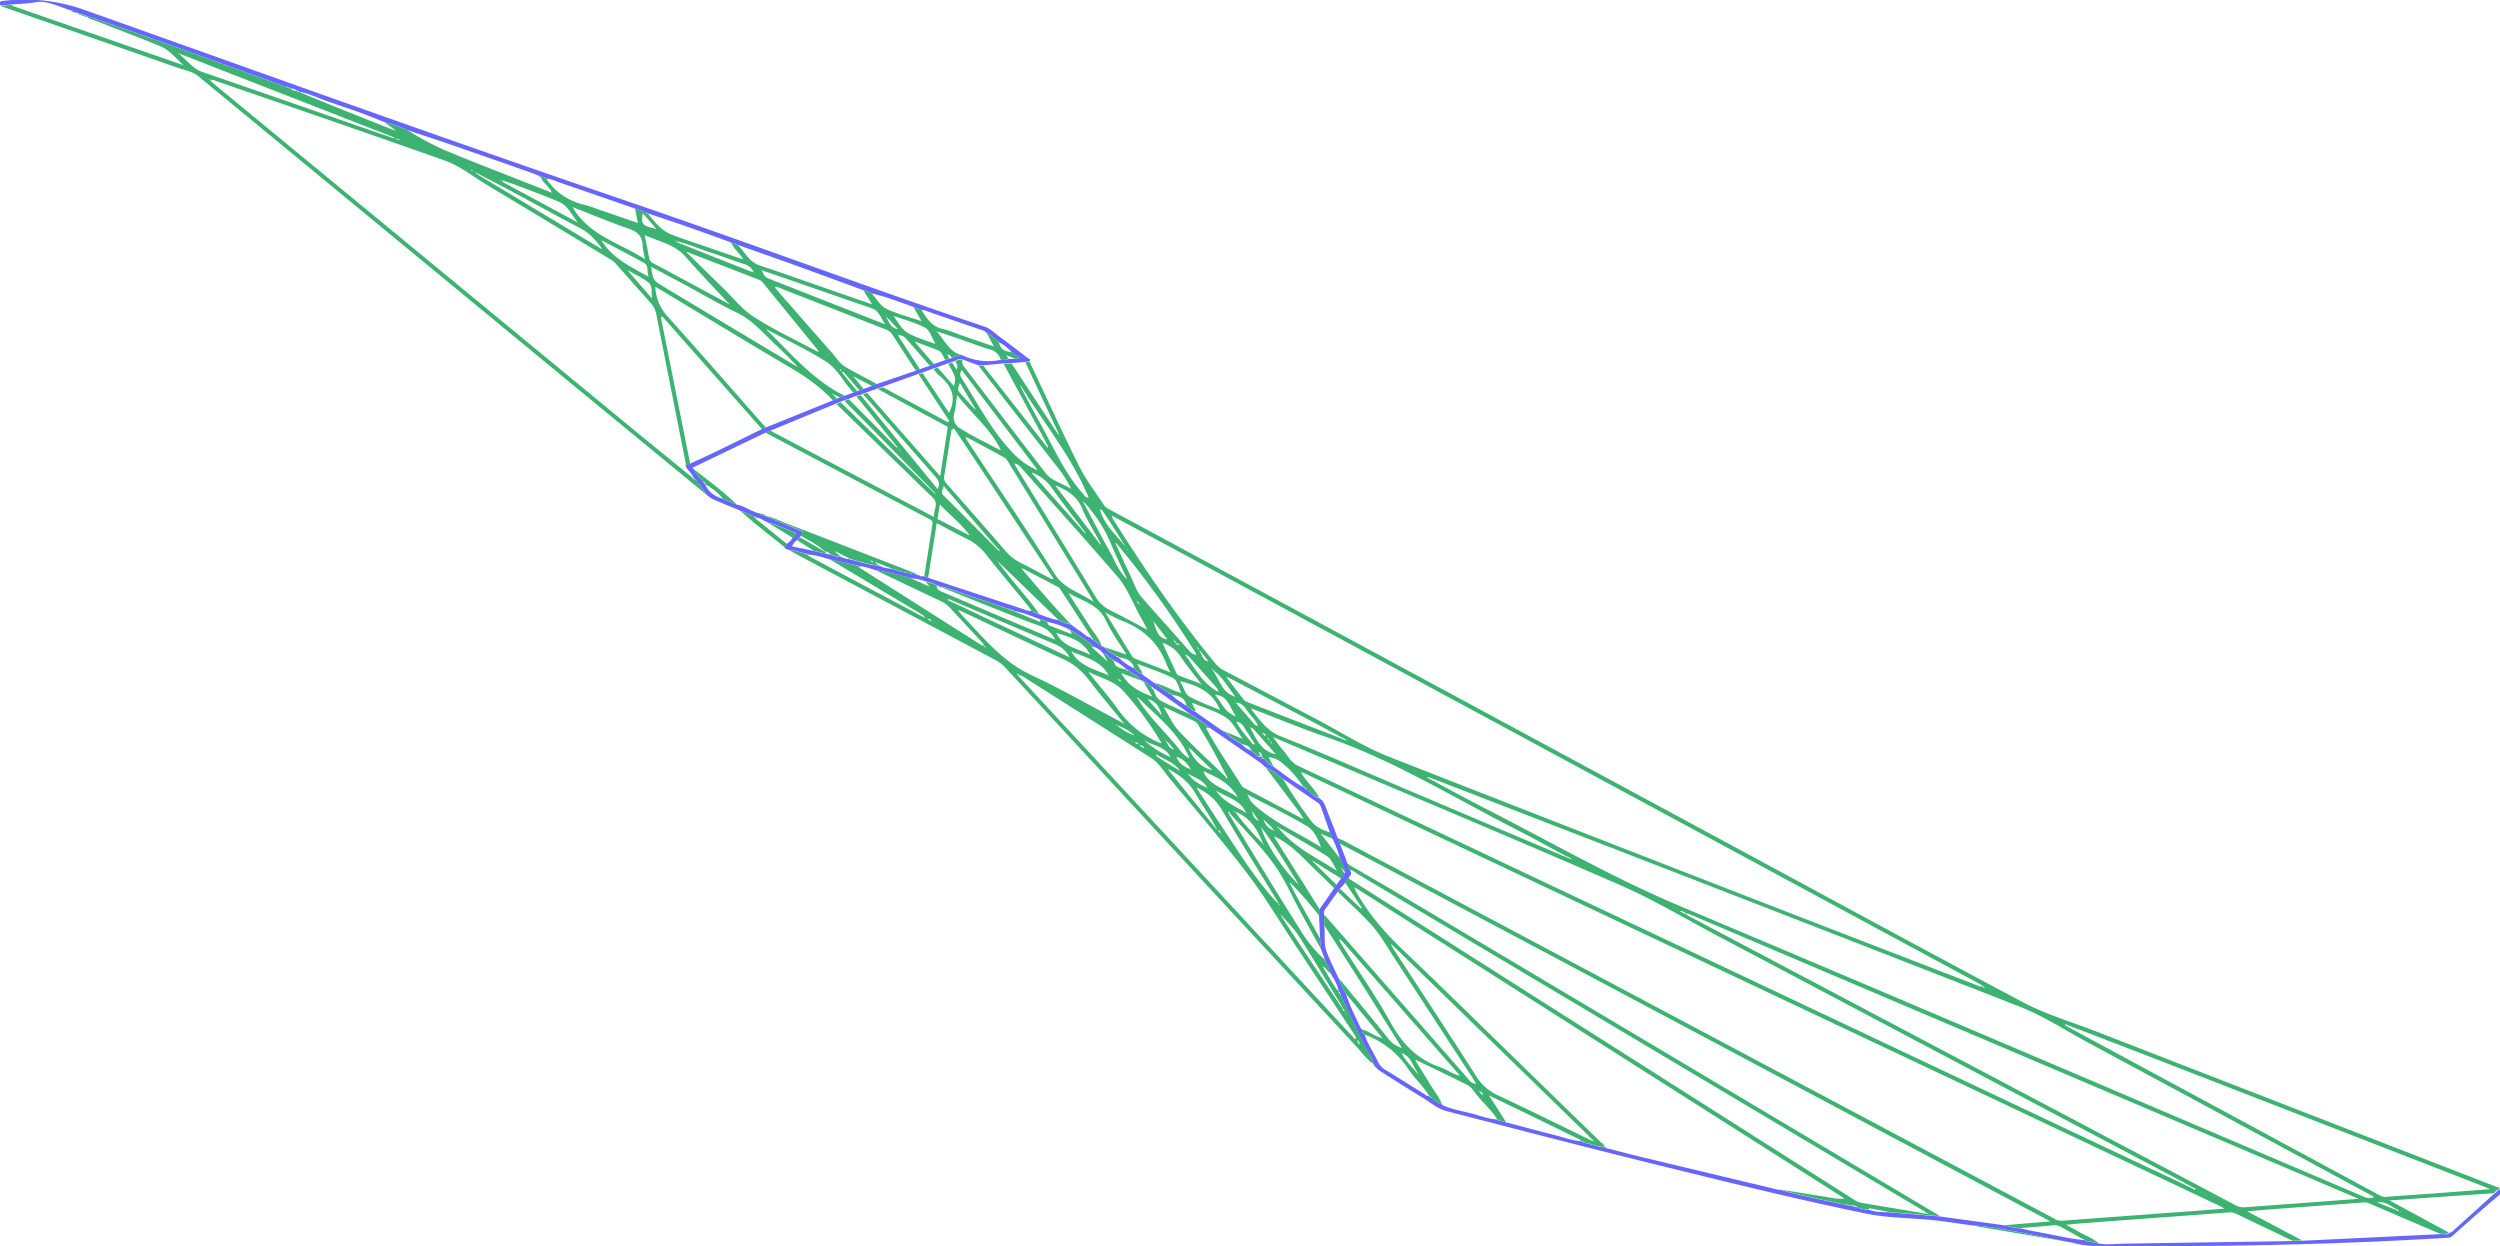 <svg id="Layer_1" data-name="Layer 1" xmlns="http://www.w3.org/2000/svg" viewBox="0 0 1264.05 630.08"><defs><style>.cls-1{fill:#3CB371;}.cls-2{fill:#6666FF;}</style></defs><path class="cls-1" d="M194.11,260.56c8.29,17.61,16.31,35.35,25,52.75,3.54,7.1,8.52,13.5,12.93,20.16a5.93,5.93,0,0,0,2.18,1.58l326.1,176.06c45.17,24.38,90.24,48.95,135.56,73,12.1,6.43,25.41,10.31,38.19,15.28q100.78,39.21,201.63,78.28c.68.26,1.79.2,1.74,1.43-1.64-.39-2.12,1.28-3.23,1.81l-52.56,3.63,29.89,16.19c-1.28,1.37-2.92.41-4.38.66C895,696.21,882.93,691,870.78,685.79a6.18,6.18,0,0,0-2.69-.17q-23.39,1.71-46.78,3.45c-3.62.27-7.25.6-11.64,1l27.87,14.72-4.88.17c-9.44-4.51-18.9-9-28.31-13.57a7.6,7.6,0,0,0-4.07-.77l-74.19,5.49c-2.39.18-4.76.45-8,.76,2.68,1.46,4.52,2.4,6.3,3.44,3.39,2,7.21,3.25,10.22,5.91L728.45,705l-1-.47,0,0q-5.73-3.16-11.45-6.34a6.51,6.51,0,0,0-4-1.1c-5.77.54-11.54,1-17.31,1.44a26.26,26.26,0,0,1-7.6-1.47l23.06-1.9c-1.52-.83-2.3-1.27-3.09-1.69l-96.47-51.34Q505.31,586,399.9,530q-24.56-13.07-49.17-26c-.42-.79-1-1.52-.72-2.52a28.22,28.22,0,0,1,2.72,1.12q49.59,26.35,99.16,52.74L712.13,693.75a6.69,6.69,0,0,0,3.75,1.09q33.38-2.51,66.74-4.93c4.94-.37,9.87-.77,15.65-1.22-1.48-.81-2.17-1.23-2.89-1.57L672.21,628.91q-133.32-63-266.64-126.07-36.65-17.34-73.33-34.61l-.83-.07.21.59c2.69,4.29,6.55,7.73,8.95,12.23-2.62-.75-4.51-2.58-6.4-4.39-.36-.28-.54-.88-1.18-.62l0,0c.13-.47,0-.69-.53-.53l0,0a49.88,49.88,0,0,0-10.84-12.18,12.33,12.33,0,0,0-6.68-2.82c0-.11,0-.23-.05-.34l-.22.05.26.3,2.47,4.66a16.49,16.49,0,0,1-5.21-4.14c.17-.31.12-.5-.28-.5,0-.32,0-.63-.51-.49.1-1.12-.16-2-1.53-2v-.16l0,.13,1.08,1.95c-1.84.41-2.62-1.26-3.88-2l-.68-.53,0,0c0-.38,0-.69-.53-.54l0,0c-.58-2.42-2.71-2.5-4.54-3l0,0-.61-.43c-2.91-1.9-6-3.53-8.41-6.13l8.88,3.66.48.2-.21-.47c-2.71-3.72-4.75-8.32-8.65-10.65-4.9-2.93-10.55-4.61-15.88-6.83l-.57-.19c0,.19.05.38.08.57.21,1.35,1.61,2.24,1.43,3.74-1.78-.57-3.09-1.88-4.56-2.93-.62-4.4-4.16-4.86-7.51-5.58l0,0c.18-.56-.25-.47-.55-.52l0,0-1.3-.54L257.36,423c4.63.78,8.49,3.74,13.38,4.95-1.46-2.85-1.89-6.39-4.24-7.56-5.66-2.82-11.74-4.77-17.86-7.15.52,2.17,2.32,3.27,2.43,5.2a9.49,9.49,0,0,1-3.55-2.29c-.18-.24-.35-.48-.53-.71l0,0c-1.14-4.07-4.44-5-8-5.54l0,0c-.08-.72-.6-.54-1.05-.52l.05,0-.57-.48c-1.94-1.19-4-2.2-5.45-4.08l11.07,3.75c-3.68-6-7.62-11.26-10.29-17.09-3.86-8.43-12.22-10-19-14.06,3.31,5.54,6.89,10.82,10.3,16.2,2.22,3.49,5,6.65,6.53,10.54l-3.94-2.79c-.24-.17-.47-.35-.7-.53l0,0a.73.73,0,0,0-.53-1l0,0q-8-12.31-16-24.62a3.09,3.09,0,0,0-1.15-.92q-8.81-4.63-17.63-9.25l-.59-.11.24.49c8,9.39,16,18.82,24.54,27.7a18.61,18.61,0,0,1-6.27-2.2l-28.4-27.46-.4-.41-.85-.74-.51-.49-.52-.47-.2-.36-.14.27.38,0,.32.7.43.6.65.81.45.54,3.65,4.69c5.08,6.5,10.79,12.51,15.46,19.34L195.7,387l-.71-.53,0,0a18.79,18.79,0,0,0-1.31-2.05c-7.17-8.76-14.47-17.41-21.48-26.29a27.91,27.91,0,0,0-10.08-8.22c-5-2.39-9.81-5.1-15-7.81-1.49,9.43-2.91,18.44-4.33,27.45l-2-.55q2-12.67,4-25.36c.22-1.37.56-2.58-1.22-3.51q-41.58-21.84-83.09-43.81l2.47-1L145.76,339c-.41-3.6,2.6-6.64-.62-9.76q-24.4-23.61-48.72-47.34l2.15-.87q12.74,12.44,25.47,24.85c4.75,4.62,9.57,9.16,14.36,13.74l.5.5.51.49.5.5c.16.17.33.34.5.5s.33.34.5.5l.5.5c.16.17.33.34.5.5l.5.5.55.44.52.49.5.5.5.5.5.5.5.5.5.5.53.47.23.34.1-.3h-.38l-.18-.73c-.17-.17-.33-.34-.5-.5s-.33-.34-.5-.5-.33-.34-.5-.5-.33-.34-.5-.5-.33-.34-.5-.5l-.5-.54-.51-.54-.5-.5-.48-.48-.52-.52-.48-.48-.5-.5-.5-.5-.46-.5-.46-.51-38.46-39,2.32-.77,23.5,23.79.52.48.58.21-.28-.53-.44-.56-20.12-24.84,2.24-.56L138,313.23c3.17,3.89,6.36,7.76,9.55,11.65,1.53-2.91.29-4.7-1.45-6.67-12.12-13.7-24.13-27.5-36.18-41.28l2-.7,36.92,42.12c1.36-8.76,2.62-16.86,3.88-24.93L117.3,274.29l2.58-.9,32.89,17.71.7-.68q-7.75-11.76-15.5-23.51l2-.68c4.48,6.76,9,13.51,13.33,20.08,4.08-7.87,1.19-13.74-4.84-18.75a29.69,29.69,0,0,1-3-3.33l2.13-.74,8.24,9.31c1-4.35,1-4.35-2.88-11.25l1.95-.64,2.19,3.59a3.41,3.41,0,0,0-.69-4.13c1.17-.61,2.32-1.29,3.72-.81a3.92,3.92,0,0,0,1,3.66c13.71,17.9,27.32,35.87,41.14,53.69,3,3.85,8,4.84,12.8,7.89a56,56,0,0,0-5.29-8.9q-20.82-26.65-41.54-53.38l2.55,0c.74,1,1.46,2,2.23,3q15,19.08,29.93,38.15l.43.4v-.76c-.41-.81-.82-1.63-1.25-2.44q-10.57-19.62-21.14-39.26l4-.21L208.4,297.1l.4.42-.05-.75-16.83-36Zm-16.33,94.07-.41-.4-.77-.83-26-30.07c-.22,1.75-1.72,3.12-.16,4.67,8.63,8.57,17.19,17.21,25.77,25.83l.74.77.5.5.51.49.51.49.53.22c-.06-.2-.12-.39-.17-.58l-.5-.51C178.11,355,177.94,354.83,177.78,354.63Zm65.77.82-.18-.41-.25.22.35.27.55.45c0,.24.07.49,0,.11.24.3.09.11-.06-.07ZM128,305l-.14-.5-.2.09.34.41.51.49.2.34.14-.26-.37-.05C128.55,305.13,128.43,304.92,128,305Zm95.53,43.47.29.31-.33-.28L223,348l-.49-.5-.34-.69c-.21-.28-.41-.57-.61-.85l-1.93-2.57c-4.8-6.35-9.75-12.59-14.32-19.1a21,21,0,0,0-9.56-7.55l-.59-.12.27.46,23.74,26.79c.68.79,1.37,1.57,2,2.35l.79.78.52.48.51.49Zm-60.18-.33.56.1-.37-.28-.42-.58c-4.15-5.4-9.54-9.53-14.42-14.77-.46,2.77-.81,5-1.21,7.38l15.25,7.87ZM266.46,401l-.24-.33.29.3.51.48c.26.4.52.79.79,1.18l.46.6c.18.29.23.76,1.77.13l-1.52-.41-.49-.51c-.16-.52-.37-1-1-1C267,401.17,266.9,400.92,266.46,401Zm48.9,51.1.67.34a.74.74,0,0,0,.47,1c.1.11.19.21.06.07l-.09,0a.72.72,0,0,0-.48-1l-.45-.56-.45-.55-.39-.63-.49-.35.21.65.52.47ZM282,414.53c0-.16-.08-.32,0-.09-.19-.15-.06-.05.07.05l.5.49c.06.1.12.19.08.12s0,0-.11-.08Zm-52.34-62.66-.3-.63c-2.94-5.48-6.36-10.78-8.71-16.51-2.52-6.15-7.3-9.11-12.89-11.47l-.54-.14.23.46,21.41,28.08.38.6.56.67.29-.13C229.92,352.49,229.78,352.18,229.63,351.87ZM221,331c.09.24.19.48.29.72,4.28,8,8.44,16,12.87,23.95,2.74,4.9,4.68,10.31,8.78,14.39l.36.36-.18-.54c-2.54-5.5-5.24-10.94-7.56-16.53a72.6,72.6,0,0,0-14-21.9l-.6-.4v-.11C220.74,330.65,220.88,330.82,221,331Zm-31.5-58.5-.37-.37.24.51.44,1.05.54,1c.09.2.18.41.26.62,2.59,4.82,5.07,9.71,7.78,14.46,7.19,12.57,12.69,26.17,22.45,37.19.75.85,1.22,2,2.57,2.18l.35.29,0-.61c-8.12-19.65-21.54-36.08-32.67-53.9l-.35-.62-.66-.86Zm90.5,134-.54-.46a.78.78,0,0,0-.49-1l-.26-.4c-.17.37-.05.46.3.36-.06.45-.06.86.48,1l.42.58.53,1c1.17,1.66,1.35,4.23,4.1,4.4v.21l0-.18-3.73-4.69ZM464.18,509.8l-1-.51c-8.06-4.31-16.05-8.74-24.19-12.89-31.29-15.94-61.23-34.62-94.72-46.09-12.72-4.36-25.15-9.56-37.71-14.37l-.36-.28c0,.19,0,.39,0,.58,4.17,5.39,7.8,10.84,14.86,13.65,21,8.36,41.67,17.55,62.48,26.39q39.59,16.82,79.19,33.58l1,.45,1.11.4,2.78,1.25.17-.44-2.66-1.15ZM166.51,284.49l.21.37.13-.29-.38,0c.27-.5,0-.83-.38-1.11l-7.28-12.29c-.53,1.76-1.63,3.33-.11,4.94,2.38,2.53,4.66,5.14,7,7.72Zm146,164-1.16-.66.88,1c.31.37.5,1,1.23.64A1,1,0,0,0,312.54,448.45Zm212.23,90.87c.43.1.82.85,1.39,0l-1-.45c-.63-.37-1.18-1-2.27-.53ZM249.52,383.47c0,.23.09.46,0,.09.24.29.09.12,0-.06a2.28,2.28,0,0,0-1.48-2.22Zm635.92,306.1a.68.68,0,0,0,1.12.16l-.84-.5c-3.3-1.53-6-4.53-10.27-3.65ZM298.5,442.52l-.13-.11.16.06c2.13,4.2,5.44,7.54,8.22,11.27.19.25.87.14,1.32.19l0,0c-1.66-2.58-3.36-5.13-5-7.73C302,444.44,300.91,442.66,298.5,442.52Zm.13-9.64-.51-.1.33.26c2.65,3.08,5.28,6.18,8,9.23.84,1,1.45,2.33,3.08,2.23l.34.11-.34-.11c-1.29-3-3.75-5.1-5.55-7.7C302.64,434.89,301.27,433,298.63,432.88Zm-10.45-4-.53-.11.34.27c3.15,3.91,5,9.09,10.51,10.71C295.35,435.82,294.67,429.6,288.18,428.85ZM229.54,335l-.14-.05.18,0c2,8.16,8.61,13.16,13.2,19.55-3.75-6.42-7.83-12.64-11.95-18.82C230.59,335.31,230,335.19,229.54,335Zm76,110.54-.25-.26,0,.2h.33c3,5.52,5.18,11.8,13,13.54-3.84-4.32-7.3-8.24-10.79-12.13C307.13,446.21,306.6,445.36,305.49,445.51Zm-33-37-.19-.06.22,0c4.9,6.52,8.39,14.35,16.91,18.92a9.31,9.31,0,0,0-.59-1.74Q281.95,417.82,275,410A4.53,4.53,0,0,0,272.51,408.5ZM280,423.05l1.18.67-.9-1c-3.41-4.52-7-8.94-10.17-13.59a17.24,17.24,0,0,0-8.35-6.36l-.58,0,.29.32c2.28,5,4.54,10,6.86,14.92a2.48,2.48,0,0,0,1.2,1.15C273,420.48,276.46,421.75,280,423.05Zm-101-118,.33.29,0-.58c-5.25-10.51-14.37-17.84-21.89-27.37-.57,3.66-.78,6.64-1.53,9.48a6.49,6.49,0,0,0,3.22,7.43C165.46,298.24,172.27,301.53,178.94,305.07ZM351.26,450.83l2.86,1.18.17-.45-2.63-1.24c-6.51-3.48-13-7-19.51-10.43q-19-10-38.09-20l-.46-.21.17.5c2.78,3.64,5.54,7.29,8.35,10.89a4.33,4.33,0,0,0,1.71,1.36Q327.53,441.7,351.26,450.83ZM197.45,315.06l.47.22-.15-.53L159.66,264.6c-.76,1.66-.89,2.74-.18,3.84,8.49,13.18,15.47,27.37,26.7,38.73A35.71,35.71,0,0,0,197.45,315.06Zm40.85,37.67-.56-.67-.29.16.42.9c2.39,5.19,4.69,10.42,7.2,15.55,1.78,3.64,2.84,7.69,5.56,10.79,7.94,9.06,16,18,24,27a5.92,5.92,0,0,0,3.23,2.19l.53.18-.21-.49a4.42,4.42,0,0,0-.25-.7A495.81,495.81,0,0,0,238.3,352.73Zm-76.05-54.06-.6-.09.21.56c.28.5.53,1,.85,1.51,14.7,22.29,29.71,44.38,43.94,67,4.74,7.52,12.44,9.31,19.7,14.21-.58-1.25-.67-1.53-.82-1.78q-21.33-34.77-42.67-69.54a4.83,4.83,0,0,0-1.72-1.7C174.87,305.39,168.55,302,162.25,298.67ZM718.67,595.81c-.37-.24-.73-.56-1.22,0l.74.54q79.37,42.87,158.72,85.75a5.67,5.67,0,0,0,3.34.62c8-.6,16.11-1.14,24.16-1.73,9.07-.67,18.15-1.38,28.18-2.14-1.66-.69-2.45-1-3.25-1.35Q849,646.27,768.7,615.09,743.7,605.4,718.67,595.81Zm59,80.58,5.58,2.8.29-.6-5.38-2.8c-.35-.21-.7-.45-1.07-.64L542.36,551C526,542.36,510,532.69,493,525.27c-52-22.76-104.46-44.65-156.73-66.88l-19.15-8.13c2.11,2.78,3.36,4.7,4.89,6.37,2.48,2.73,3.92,6.33,7.59,8.06q56.88,26.81,113.71,53.73l251.75,119Q736.38,657,777.7,676.39ZM396.65,470.83l-1.4-.46-.14.31,1.05.66c9.41,5,18.75,10.12,28.23,15,32.79,16.76,64.7,35.14,98.78,49.5,115.35,48.6,230.43,97.85,345.6,146.88a6,6,0,0,0,5.15.11c-.83-.48-1.47-.85-2.11-1.2q-71.38-38.54-142.79-77c-11.35-6.11-22.22-13.3-34.22-18Q577,540.5,459,494.94,427.84,482.85,396.65,470.83ZM236.24,338.64l-.62-.07.21.6c.19.36.35.75.57,1.1,15.75,25,32.33,49.47,51.22,72.28a14,14,0,0,0,4.23,3.76c15.91,8.34,31.78,16.77,47.68,25.14,12.07,6.36,23.7,13.85,36.32,18.8q148.3,58.13,296.93,115.4c.89.35,1.78,1.09,3.46.48-1.48-.84-2.52-1.45-3.59-2L290.09,367.58Q263.2,353.06,236.24,338.64ZM526.52,539.31l-.39.8,11.32,6Q670.59,616.5,803.73,686.94a8.73,8.73,0,0,0,5,1.06c11.62-.88,23.24-1.71,34.86-2.57,7.15-.53,14.3-1.09,22.43-1.71ZM155.81,294.17l-1.23.7c-1.21,7.8-2.37,15.61-3.68,23.39A4.05,4.05,0,0,0,152,322q15,17,29.9,34.18a24.19,24.19,0,0,0,7.75,6.06c4.92,2.43,9.71,5.1,14.57,7.64.52.27,1,.95,1.92.24C189.27,344.89,172.81,319.34,155.81,294.17Zm30.45,17.76c.6,1.06,1,1.77,1.41,2.47,13.17,21.48,26.4,42.93,39.47,64.49a17.88,17.88,0,0,0,7.74,7.32c6.07,2.94,12,6.24,18.77,9.83-1.22-2.33-1.93-3.81-2.76-5.22-4.24-7.23-7-15.45-12.49-21.81-16-18.52-32.41-36.66-48.66-55A5.33,5.33,0,0,0,186.26,311.93Zm79.08,105.62a31.94,31.94,0,0,1-1.73-3.31c-4.12-11.4-12.11-18.81-23.36-23a77.9,77.9,0,0,1-8-4.08c4.78,7.79,9.11,14.89,13.49,22a3.27,3.27,0,0,0,1.37,1.34C252.93,412.76,258.73,415,265.34,417.55Zm25,19.05c-3.68-9.06-11.21-12.46-20.34-14.62,2.08,2.84,2.41,6.49,5.1,7.94C279.91,432.53,285.15,434.39,290.3,436.6Zm-4.41-20.94c4.1,4.7,5,12.25,12.21,14.22C294.24,425,291.31,419.25,285.89,415.66Zm-29.49-24.3c1.65,3.73,1.68,8.67,7.31,9.53ZM677,576.77c-.37-.34-.59-.74-1-.28C676.11,577,676.37,577.07,677,576.77Zm211.12,114Zm-367.85-154c0-.05,0-.13,0-.15a.6.6,0,0,0-.2,0l0,.23ZM289.81,426.77l-.16-.11,0,.16Zm8.88,3.38-.09.12h.16Zm-17.31-16.89-.16-.16-.1.32c.06,0,.13,0,.16,0S281.35,413.32,281.38,413.26Zm-1.05-.6-.1.11.15,0Zm74.89,39.69.1-.13-.17,0Zm-85.4-48.07-.16-.11,0,.15Zm199.05,108c-.05,0-.09-.12-.14-.12s-.1.06-.15.1.09.12.14.13S468.82,512.3,468.87,512.26ZM265.75,399.66l-.1.16.16,0Zm-10-9c-.05,0-.14.08-.14.13s.07.11.11.16.13-.09.13-.14S255.8,390.69,255.77,390.65ZM521.25,537.12l-.17.13s.1.14.16.14.11-.08.17-.12A1.14,1.14,0,0,0,521.25,537.12Zm1.12.58-.15-.08v.28a.41.41,0,0,0,.15-.07S522.36,537.74,522.37,537.7Zm155.3,39.42-.09.15h.34s0-.12-.08-.15S677.73,577.12,677.67,577.12ZM247.87,380.3l-.11-.16s-.13.08-.13.13.06.1.1.16ZM209.4,298.25l-.14-.18c0,.05-.15.1-.15.16s.08.12.13.18Zm34.33,73.07.09-.13-.12,0ZM716.68,595.16l-.08.13h.3s0-.11-.07-.13S716.73,595.16,716.68,595.16Zm67.49,84-.08.14h.32s0-.11-.08-.14A.4.4,0,0,0,784.17,679.14Zm1.23.59-.14-.14-.09.26a.26.26,0,0,0,.15,0S785.37,679.77,785.4,679.73Zm1,.53c-.06-.06-.11-.16-.17-.16s-.13.09-.2.14.12.16.18.16S786.37,680.31,786.43,680.26Zm.82.35-.17.13c0,.06.1.15.16.15s.11-.08.17-.12Zm1,.51-.17.12s.1.12.15.13.1-.07.16-.11Zm1,.75.16-.11s-.08-.12-.13-.13-.11.07-.16.1Zm98,8.55.19-.16c0-.06-.11-.16-.17-.16s-.13.09-.2.14Z" transform="translate(326.52 -77.59)"/><path class="cls-1" d="M31.22,328.17Q5.27,306.84-20.7,285.51q-102.76-84.66-205.52-169.36c-2.93-2.41-6.64-3-10.06-4.17q-44.5-15.56-89-31a7.89,7.89,0,0,1-.87-.44l5.12-.48a15.84,15.84,0,0,0,1.77.84q33.3,11.57,66.6,23.1,9.47,3.27,18.93,6.57c-3.81-3.46-7-7.65-11.75-9.61-10.82-4.47-21.79-8.57-32.68-12.88-1.49-.59-3.23-.71-4.35-2.08a11,11,0,0,1,1.92.33c11.55,4,23.11,8,34.62,12.08,21.36,7.64,42.68,15.39,64,23.1l1,.46,0,0,1.54.53-.05,0a4.11,4.11,0,0,0,3.05,1l-.05,0c.11.65.6.53,1,.52l0,0c6.2,2.55,12.38,5.14,18.6,7.64,10,4,20,8,30.05,11.94l.13-.29-5.29-3.77c4.19.51,7.91,2.45,11.76,4a138.52,138.52,0,0,0,18.63,10c14.35,6,28.85,11.53,43.29,17.26,3.44,1.36,6.9,2.68,10.81,4.2-1.38-3.45-4.67-4.83-5.54-7.9a3,3,0,0,1,2.83.93c4.82,7.32,11.73,11.46,20.15,13.38a55.44,55.44,0,0,1,5.66,1.92L-4,190.34l-1.41-7.27L0,185c.25.35.43.83,1,.53l0,0c3.49,4.11,6.74,8.63,12,10.65,6.66,2.57,13.48,4.75,20.23,7.09l16,5.53c-1.7-3.38-4.72-5.12-5.77-8.24,1.2-.32,2.08.43,3,.9,3.67,3.46,5.7,8.53,11.08,10.32,12.12,4.05,24.16,8.35,36.24,12.54l20.64,7.13L110,224.34a8.6,8.6,0,0,1,4.26,1.64c2.56,2.66,4.33,6.42,7.69,7.92,5.41,2.41,11.2,4,16.83,5.88l.63,0-.28-.36-3.78-6.58L139,234l.55.51,0,0c2.61,4.28,5.27,8.33,10.78,9.49,3.39.72,6.62,2.22,9.92,3.36L176,252.77,172.39,246c2.07.52,3.33,2.18,4.85,3.47l.77.55,0,0c-.05.4-.07.77.53.54l0,0c.61,3.72,3.2,4.85,6.54,5l0,0c0,.7.58.44.91.58,1.06.91,2.66,1.19,3.35,2.84H186.9l-4.58-1.78,1,1.86c-1.21.73-2.53.45-3.83.44a7.43,7.43,0,0,0-5.64-5.27c-4.54-1.31-8.95-3.06-13.43-4.61-4.08-1.41-8.18-2.79-13.35-4.55,4.3,5,6.5,10.49,12.56,12l-4.82,1.48c-.52-.82-1-1.71-2.39-1.75l1.1,2.22-2,.63c-1.18-1.65-1.58-4-3.63-4.85-3.72-1.56-7.54-2.9-11.32-4.34l-.52-.17.23.47,9.41,10.92-2.07.86c-4.07-4.65-8.1-9.34-12.24-13.93a4.56,4.56,0,0,0-4-1.48c0-.12,0-.24,0-.36l-.23,0,.3.28,11.1,17.2-2,.76c-3.91-6-7.86-12-11.71-18a7,7,0,0,0-3.58-2.88q-26.72-10.43-53.42-20.89c-.75-.29-1.52-1-2.61-.42.38.51.7,1,1.07,1.41,9.21,10.52,18.4,21.07,27.67,31.54,2.24,2.54,4,5.64,7,7.37,5.26,3,10.67,5.79,16,8.67l-2.49,1-8.77-4.56L105,268c.07-.31,0-.45-.34-.26l.38.21.38.62,4.74,5.68-2.08.75-8.34-9.61-.56.48,7.69,9.54-1.89.72c-.6-.69-1.2-1.37-1.78-2.07-3.79-4.51-6.8-10.19-11.52-13.27-9.54-6.22-20-11-30.08-16.41l-.51-.22.27.48c12.37,11.86,23.33,25.41,39.25,33.06l-2.44.89L95,277,94,276.56a.79.79,0,0,0-.08-.18s0,.06.11.14l.8.76c.63.66,1.26,1.31,1.88,2l-2.07.83c-6.06-6.61-13.21-11.72-20.94-16.27C50.73,250.3,28,236.47,5.22,222.76H4.64l.2.4A23.64,23.64,0,0,0,11,237.59c16.76,18.55,33.15,37.43,49.67,56.2l-1.91.81-50.37-57-.75.45q7.4,37,14.8,74l-2.19.93a9.87,9.87,0,0,0-.06-1.22q-7.47-37.69-14.91-75.4a11.32,11.32,0,0,0-2.87-5.64C-3.44,224.2-9.19,217.61-15,211.09a11.67,11.67,0,0,0-2.65-2.21Q-48.86,190-80.09,171.23c-7.13-4.27-13.76-9.7-21.57-12.47-38.46-13.66-77.09-26.88-115.66-40.23-.77-.27-1.57-1-2.75-.07,1,.88,1.91,1.7,2.84,2.47L-6.67,294.41c10,8.25,20.12,16.41,30.17,24.61l0,0c.21.42.43.84,1,.53l0,0c0,.56.31.67.79.53ZM90.52,255l-.16-.13.2.09.51.49.42,1.06.51.5c.11.1,0,.59.36.19L92,257l-.52-.5c-.14-.35-.27-.71-.41-1.06Zm8,9.43-.51-.23.2.54c.2.17.36.62.68.17C99,264.86,98.7,264.59,98.57,264.42ZM76.47,263l-.29-.71c-3.36-3.33-6.64-6.76-10.12-10-6.36-5.9-11.89-12.69-20-16.63-9.2-4.44-18-9.63-27-14.49L2.71,212.46c1,6.89,1,6.87,6.39,10.13q11.66,7,23.3,14,21.71,13,43.44,26l.67.33.5.38.09-.23ZM-9,214.53c.17-.34,0-.41-.27-.3l.33.26.64.83,11.45,13.2c-.45-2.93.5-6.29-1.86-8.15-2.77-2.19-6.07-3.69-9.15-5.49C-8.21,214.54-8.53,214.25-9,214.53ZM-87.48,164l.13.38.24-.19-.41-.14c-.15-.44-.37-.62-.93-.13Zm209.73,74.25-.56-.2.24.54c1.28,2.19,2,4.89,5.6,5.45ZM4.41,193.1c.25.33.52.47.88.1l-.52-.49-6.26-7.32C-2.56,190.84-1.68,191.74,4.41,193.1ZM15,199.53c.19-.42,0-.38-.34-.29l.39.25a3.53,3.53,0,0,0,.72.58q18.58,7.4,37.18,14.75a5.72,5.72,0,0,0,1.62.15c-.3.35,0,.34.25.36l-.3-.32a7.83,7.83,0,0,0-5.09-4c-5.61-1.82-11.12-3.95-16.74-5.75C26.76,203.36,21.11,200.67,15,199.53Zm130.79,51.76.57.07-.19-.5c-1.6-2.6-2.6-6.32-4.93-7.57-5-2.67-10.66-4.06-16.05-6,2.48,3.35,4.3,7.2,7.88,9C137.08,248.36,141.5,249.67,145.76,251.29Zm-167.6-51.95-.54-.18.26.46c5.61,8.88,14.81,13,23.58,17.94-1.21-2.28.33-5.53-2.4-7.05C-7.85,206.69-14.87,203.05-21.84,199.34Zm-.91,3.95.62.12-.28-.5c-3-3.86-6.06-7.52-10.63-9.88-11.52-6-22.86-12.29-34.3-18.42-6.15-3.3-12.35-6.49-18.54-9.72l-.52-.24.38.37c.09.13.16.31.28.38Zm143,38,.59.06-.21-.52c-1.94-2.56-2.66-6.08-6.27-7.32-14.29-4.89-28.55-9.88-42.83-14.82q-6.5-2.25-13-4.46c.83,1.82,1.57,3.44,3.31,4.12Zm-98.58-36c-.3-.25-.61-.48-1.05.06l.59.43c5.94,5.81,11.86,11.64,17.83,17.43,5.13,5,9.68,10.87,15.59,14.63C64.9,244.39,76,249.6,86.76,255.36l.73,0-.29-.52Q73.1,237.53,59,220.27a4.08,4.08,0,0,0-1.57-1.16Q39.55,212.18,21.68,205.3Zm23.65,27.82-.81.67C36.31,225,27.94,216.29,20,207.28c-5.51-6.22-13.26-7.51-20.55-10.84.8,4.08,1.55,7.64,2.17,11.23A4,4,0,0,0,4,210.83c8.29,4.39,16.54,8.87,24.8,13.33ZM-236.46,104.46c4.17,3.22,7.2,7.78,12.4,9.57q37.14,12.8,74.22,25.74,11.26,3.91,22.55,7.79l.16-.45ZM-37,182.29c8.27,14.41,23.66,18,36.62,26.36a50.93,50.93,0,0,1-1.19-6.79c-.14-5-2.75-7.18-7.3-8.74C-18.26,189.89-27.44,186-37,182.29Zm2.65,7.83c-3-3.65-4.92-8.47-9.41-10.42-7-3-14.19-5.62-21.32-8.35-2.38-.91-4.81-1.67-7.22-2.5l-.25.65Zm-90.18-41.65.09-.27-1.82-.66-.11.31Zm-95.41-30.14-.23-.68-.62.21ZM-73,168.84v-.15h-.62v.2ZM121.4,237.3l-.15-.19c-.06.06-.16.11-.17.17s.09.12.14.19ZM7.94,237.25l-.14-.17-.1.31s.12,0,.15,0A.48.48,0,0,0,7.94,237.25Zm38.28-4.13-.17.12c.05,0,.09.14.14.15s.11-.07.17-.11ZM57.8,214.37l.1-.15h-.18ZM-47.15,174.74l-.14-.15-.08.27s.11,0,.15,0A.75.75,0,0,0-47.15,174.74Z" transform="translate(326.52 -77.59)"/><path class="cls-1" d="M368,615.57c-3.37-2.19-5.64-5.49-8.3-8.37Q270.48,511,181.4,414.75a18.42,18.42,0,0,0-5-3.66q-51.13-27.16-102.26-54.37a11.41,11.41,0,0,1-1-.69c2.5-.17,4.76.84,7.1,1.46l1.28.53,0,0a17.77,17.77,0,0,0,1.79,1.23q27.27,14.53,54.54,29c1.16.62,2.33,1.2,3.49,1.8a4.82,4.82,0,0,0-2-1.93l-46.2-27.63,13.42,3,1,.52,0,0a5.2,5.2,0,0,0,.84.85q30.32,19.27,60.66,38.52c.52.33,1,1,2,.35-.47-.59-.88-1.19-1.37-1.72-5.26-5.67-10.56-11.31-15.78-17a14.68,14.68,0,0,0-4.77-3.48c-10.9-5.13-21.76-10.35-32.64-15.53,5.72.58,11.18,2.39,16.76,3.62l.9.43-.06,0,9.37,4.11c-1.06-1.4-1.43-1.88-1.8-2.36a15.3,15.3,0,0,1,5.46,1.81c-.23,1.87,1.16,2.56,2.47,3.12q28.38,12.07,56.8,24.09l.58.11-.24-.47a14.46,14.46,0,0,0-7.77-6.52c-7.84-2.74-15.54-5.89-23.28-8.94-8.71-3.44-17.39-6.95-26.08-10.43,1.22-.31,2.28.31,3.35.67Q167.29,380,181.72,385l1.56.53-.06,0,1.3.52,0,0,1.54.53-.05,0c4.24,1.74,8.49,3.47,12.72,5.22.84.35.73-.23.77-.7,1.1-.35,2,.32,3,.6l.58.41-.05,0a2.1,2.1,0,0,0,1.41,1.87c3.57,1.45,7.18,2.81,11,4.29l-.94-2.13a73.64,73.64,0,0,1,12.42,8.66l-1.64-.24c2.7,2.49,5,4.57,7.21,6.64l.53.47.4.32-.24-.47-.31-.67c-.52-.9-1-1.8-1.57-2.7,1.83,0,2.76,1.53,4.05,2.44l.74.55,0,0c-.05.4-.06.76.52.54l0,0c.57,3.83,3.82,3.79,6.54,4.52l0,0c.09.7.59.57,1.05.52l-.05,0,.57.49c2,1.54,4.53,2.3,6,4.56l-9.85-3.69-.52-.08.31.29c3.24,6.08,8.79,9.05,15.4,11.46l-4.34-7.24c1.69.09,2.67,1.42,3.91,2.28.26.56.32,1.27,1.09,1.45h0c.69,2.15,1.61,4.54,3.47,5.53,4.87,2.61,10,4.69,15.07,7l0,0,.68.47a61.39,61.39,0,0,1,9.34,6.58l-1.3-.24-.63-.17c0,.21.05.41.08.61,5.39,10.05,12,19.35,17.95,29a2.85,2.85,0,0,0,1.14.91l29.52,15.61h.61l-.31-.33c-.66-1-1.24-2.16-2-3.14q-8.4-11.16-16.84-22.27c3.4,1.14,5.91,3.65,8.75,5.68A215.7,215.7,0,0,0,336.66,493c2.41,3,5.85,4.3,9.33,5.51l0,0,.48.59c.28.8.91,1.51.54,2.44l-5.76-2.43L351,511.62a21.67,21.67,0,0,1,2.62,6.86l-1.1-1-.67-1-.3.2.76,1,1,1.8-1.69,2.34q-6.76-4.22-13.52-8.44a.83.83,0,0,0-1.1-.4l-.27-.29.32.26c.24.26.48.53.73.79l11.57,11.29-1.21,1.75c-2.36-2.33-4.66-4.73-7.1-7-7.29-6.73-13.6-14.62-22.77-19.1l-.55-.14c.07.17.13.34.19.51l22.83,36.33c-.06,1.1-.13,2.2-.2,3.3A197.38,197.38,0,0,0,326,524l-.42-.3.1.58c1.67,3.16,3.28,6.35,5,9.48,3.41,6.17,6.88,12.3,10.32,18.45l.38,5.24q-5.22-9.48-10.44-19c-4.43-8.08-8.08-16.74-13.47-24.11-6.65-9.09-14.74-17.11-22.21-25.59-.08-.33-.15-.65-.22-1l-.63.64c.17.2.34.41.52.61a3,3,0,0,0,.24.7c12.14,19.83,24.13,39.75,36.56,59.39A63.5,63.5,0,0,0,343.5,563l0,0c-.31.64.25.9.56,1.28.82,1.53,2.13,2.87,1.93,4.82-1.74,0-1.72-2.31-3.82-2.69,3.12,4.34,4.88,9,8.35,12.63l0,0c-.41.64,0,.87.53,1l0,0,.51,1.26c5,9.61,8.79,19.77,14.22,29.16C366.63,612,367.88,613.56,368,615.57Zm-8.14-11.39.44.59.23.87.57-.55-.51-.63-.35-.65-.65-.32ZM351,515.47c0,.15.06.29,0,.09.16.14.05,0-.07,0l-.5-.49c-.05-.19-.11-.38,0-.12-.16-.21-.05-.06.07.08Zm-179.45-111c-.16-.13-.44-.4-.48-.37-.42.34,0,.48.19.66l.55.16C171.76,404.72,171.67,404.57,171.58,404.42Zm66.93,16.06.51.5a1.43,1.43,0,0,0,1.22,1.23A1.35,1.35,0,0,0,239,421l-.5-.5L238,420l-.5-.5-.07-.16.11.12.5.5Zm-50.6-1.88c.17.13.43.4.51.36.45-.25.13-.49-.07-.72l-.78-.14ZM248.5,430l-.34-.11.37.07A.8.8,0,0,0,249,431c.49.86.91,1.76,1.47,2.57,5,7.24,11.29,13.42,17,20.06,2.14,2.48,3.86,5.4,6.83,7.09l.55.11-.19-.48c-5.54-12.37-16-20.53-25.34-29.61ZM236,443l.11.37.25-.17L236,443c-.19-.15-.39-.29-.06-.05C235.52,442.91,235.77,442.94,236,443Zm27,9-.2-.35-.12.26.36,0a.79.79,0,0,0,.43,1.06c.73,1.38,1.2,3,3.78,3.67l-3.45-3.93Zm67,73,.34.09-.38-.05c.12-.46.1-.87-.44-1.06l-.65-1.29c-5.68-9.09-11.2-18.3-17.73-26.82,1.85,7.38,10.78,21,17.28,27.21.24.45.38,1,1.1.9ZM319.4,534.1a2.08,2.08,0,0,0,.7.34l-.25.14.37.68.29-.17a1.69,1.69,0,0,0-.51-.59l-.33-.67-.55-.94c-9.36-15.32-18.91-30.53-27.95-46-3-5.12-7.11-8.35-12.11-10.91l-.36-.3c0,.2,0,.4,0,.61,4.13,6.32,8.23,12.67,12.41,19,8.67,13.07,16.82,26.53,27.56,38.11C318.91,533.58,319.16,533.84,319.4,534.1ZM354,590l-.12-.42-.21.22.37.16c.17.33.33.67.5,1l.5.5c.09.27.17.53,0,.06.51.19.23.08-.06,0l-.5-.5C354.56,590.56,354.55,590.15,354,590ZM290.3,498.68l.5.28-.25-.51c-.11-.53-.2-1.1-1.22-.93Zm62.22,88.8-.39-.63c-.28-.54-.57-1.08-.86-1.62-7-11.43-13.81-23-21-34.23-2.44-3.81-5.8-7-8.74-10.53l-.42-.31.2.56c2.2,3.41,4.36,6.86,6.6,10.24q11.49,17.32,23,34.6l1,1.48.43.59c.13.56.12,1.23,1.18,1.19ZM247.48,453l-.12-.4-.28.2.43.17a1.28,1.28,0,0,0,1.51.82A1.28,1.28,0,0,0,247.51,453Zm-105-62.5-.25-.43-.17.13.45.27a2.08,2.08,0,0,0,2,1l.14.36.23-.19-.41-.13A1.92,1.92,0,0,0,142.48,390.52ZM252,456l.16.08-.19,0c-.12-1.56-1.37-1.6-2.6-1.65C250.21,455,251.09,455.49,252,456ZM317.5,497.5l.24.31.14-.26-.38-.05c-1.07-2.14-3.12-3.28-5.27-5.74C313.48,495.13,315.1,496.71,317.5,497.5Zm-70.43-48.07c0,.11.05.22,0,.19s0-.06-.07-.16c-2.65-2.75-6-4.21-9.56-5.44l-.12-.39-.27.19.42.17C240.53,446.09,243.48,448.33,247.07,449.43Zm21.57,10.94-.53-.11.35.28c1.19,3.34,4,4.84,7,6l.2.34.22-.21-.37-.18C273.85,463.75,271.88,461.34,268.64,460.37ZM258,459l-.13-.11.16.07c-.16.81.42,1.23,1,1.57,3.48,2.18,7,4.33,10.49,6.49l.31.32c0-.18-.06-.37-.08-.56C266.66,462.9,262,461.52,258,459Zm26,17,0,.38.23-.05L284,476c-2.2-4-6.32-5.27-10-7.19C276.56,472.28,280.16,474.32,284,476Zm-18.51-15.5.28.28-.33-.24c-2.81-5.57-9-5.85-13.55-8.73A48.41,48.41,0,0,0,265.53,460.47Zm9.56-4.56-.47-.27c0,.2.09.4.13.59,2.39,5.28,5.83,9.4,11.81,10.71,0,.11.07.22.06.18a1.17,1.17,0,0,1-.1-.15Zm28.38,32.62c0,.26.11.5.4.17l-.33-.24c-2.93-6.51-9.66-7.81-15.34-11.2l.3.24a.69.69,0,0,0,.1-.18,1.75,1.75,0,0,0-.29-.18s-.07.07.19.36C292.18,483,298.15,485.3,303.47,488.53ZM298,488c-.12-.35-.27-.56-.75-.05H298c4,5.91,9,11,13.87,16.12.09.23.19.45.29.68l.29-.19L312,504C309.26,497,305.54,490.81,298,488Zm-16-20.49-.31-.11.35.06a5.29,5.29,0,0,0,.36,1.34c3.77,6.69,11.41,7.81,16.93,12C295.54,473.7,288.79,470.57,282,467.52Zm-74.49-70-.19-.08.22,0c3.3,7.46,11,7.94,17.22,11.28C221,401.34,214.1,399.69,207.5,397.52Zm8.58,9.89c-.24-.33-.51-.49-.88-.12l.46.51c4.23,6.83,11.69,8.34,18.68,11.41L234,419a.21.21,0,0,0,.24.34s.06-.08-.24-.34C230.13,411.88,222.83,410.07,216.08,407.41Zm48.65,59.34-.57-.15.25.49q12.27,15.14,24.55,30.28c-3.18-6.49-7.4-12.24-10.92-18.4C274.84,473.36,270.28,469.61,264.73,466.75ZM320,496c-.17-.41-.4-.57-.85-.15l.73.33c7.82,9.67,18.89,14.92,29.08,21.37l.31.33c0-.19,0-.38-.08-.57-1.5-2.28-2.49-5.34-4.59-6.69C336.61,505.43,328.24,500.81,320,496ZM213.78,409.7l.51.15-.26-.37a14.12,14.12,0,0,0-6.89-6.12c-17.35-7.23-34.62-14.66-51.92-22-.76-.32-1.48-1-2.87-.51,7.81,3.68,15.31,7.23,22.82,10.76Q194.46,400.67,213.78,409.7ZM341.5,506l.31.23V506l-.34,0c-1.53-4-3.48-8.45-6.89-10.51-9.71-5.86-20-10.76-30.07-16l-.27-.33c-.05.06-.15.16-.14.17a2.81,2.81,0,0,0,.29.31,12,12,0,0,0,3.29,4.92C317.75,493.58,330.2,498.89,341.5,506Zm-78.88-70.61-.51-.18.07.54c2.42,3.86,4.29,8.24,7.36,11.47,7.59,8,15.73,15.45,23.65,23.13.1.29.2.57.31.86l.57-.43-.43-.9c-4.13-7.85-8.13-15.78-12.88-23.29-1-1.51-1.49-3.44-3.26-4.29C272.56,439.94,267.58,437.68,262.62,435.38Zm-2.37,17.93.55.07-.23-.45a164.5,164.5,0,0,0-19-25.83c-4.92-5.53-11.94-6.67-17.93-10,4.95,6.58,10.46,12.6,15.17,19.21A47.79,47.79,0,0,0,260.25,453.31ZM158.73,386.24l-.76,0,.34.49c.75.88,1.48,1.79,2.27,2.64,10.47,11.06,20,22.9,34.5,29.62,15.44,7.17,30.22,15.74,45.28,23.7l1.79,1-1.24-1.43c-5.76-7.1-11.69-14.07-17.23-21.34a32.93,32.93,0,0,0-13.05-10.29C193.24,402.64,176,394.37,158.73,386.24ZM358.57,603l.68-.6c-.4-.69-.77-1.39-1.2-2.06q-15-22.71-30-45.42c-7.95-12-15.34-24.44-24.06-35.86-12.37-16.21-25.68-31.7-38.71-47.39-3.17-3.81-5.67-8.3-10-11q-32-20.39-64.06-40.69c-.73-.46-1.36-1.25-3.05-.85ZM253.77,431.15l7.19,8.24C259.77,435.25,257.84,431.84,253.77,431.15Zm56.28,61.58-3.54-5.19C307,489.44,307.14,491.58,310.05,492.73Zm-48.16-53-.12-.15s-.12.09-.12.14.07.1.11.15Zm-15.43,12.54c-.06-.06-.12-.16-.18-.16s-.12.09-.18.14.11.16.17.16S246.39,452.28,246.46,452.23Zm20.59,4.52.18.09v-.16Zm24.2,42.8c-.06.05-.15.09-.16.15s.08.12.12.18.15-.1.16-.15S291.29,499.61,291.25,499.55ZM146.59,392.74l.17.09v-.14Zm-.7-.47s-.09-.13-.14-.14-.1.07-.16.11.09.12.14.13S145.84,392.3,145.89,392.27ZM342.25,566l.16-.15-.29-.1s0,.12,0,.15S342.2,565.92,342.25,566ZM143.06,373.74l.17.09v-.15Z" transform="translate(326.52 -77.59)"/><path class="cls-2" d="M133.13,369.58c-5.58-1.23-11-3-16.76-3.62-2.9-.92-5.75-2.1-8.89-2l0,0c-.08-.71-.66-.42-1-.52l-13.42-3c-3.79-1.12-7.56-2.38-11.58-2.51l0,0c-.2-.73-.83-.43-1.28-.53-2.34-.62-4.6-1.63-7.1-1.46-1-.62-2.57-.31-3.06-1.81l1.29-1.57a9.44,9.44,0,0,0,2.95-3.11,3.86,3.86,0,0,0,1.75-2.46c-4.91-1.52-9.18-4.19-14.09-5.09l0,0-.8-.51c-1.81-.51-3.2-2.13-5.25-2l0,0c-.2-.67-.7-.57-1.2-.47A22.75,22.75,0,0,0,48,336l0,0-.84-.47c-4.45-1.85-8.92-3.65-13.34-5.57a15.29,15.29,0,0,1-2.61-1.82l-6-8.14-.79-.53,0,0c-.19-.47-.26-1.17-1-.53l0,0c.85-1-.32-1.39-.64-2-.74-1.43-2.39-2.27-2.62-4l2.19-.93c4.37-2,8.76-4,13.09-6.07,7.76-3.75,15.49-7.58,23.23-11.37l1.91-.81,33.93-13.71,2.07-.83,1.49-.63,2.44-.89,4.37-1.57,1.89-.73,1.21-.4,2.08-.75,4.38-1.55,2.49-1L136.57,265l2-.76,5.08-1.75,2.07-.86,5.83-2,2-.62,1.29-.48,4.82-1.48a30.48,30.48,0,0,0,19.86,2.47c1.3,0,2.62.29,3.83-.44l3.55-.08h2.33c-.69-1.65-2.29-1.93-3.35-2.84l-.91-.58,0,0a23.91,23.91,0,0,0-6.54-5l0,0L178,250l0,0-.77-.55c-1.52-1.29-2.78-2.95-4.85-3.47a4.26,4.26,0,0,0-2.47-1.48c-8.89-3.05-17.76-6.12-26.65-9.15-1.23-.42-2.38-1.24-3.79-.89l0,0L139,234l-3.63-1.18c-7-2.53-13.85-5.22-21.09-6.85a8.6,8.6,0,0,0-4.26-1.64c-11.7-4.28-23.39-8.6-35.11-12.83-9.45-3.41-18.93-6.72-28.4-10.07-1-.47-1.85-1.22-3-.9h.07c-.12-.59-.61-.51-1-.56-8-2.89-16-5.81-24.1-8.63-5.77-2-11.59-3.9-17.39-5.84l0,0L0,185l-5.36-1.93c-12.68-4.38-25.34-8.78-38-13.11-2.25-.77-4.39-2-6.86-2a3,3,0,0,0-2.83-.93H-53c-.18-.65-.73-.54-1.21-.57-.82-.37-1.63-.79-2.49-1.09q-21-7.4-42.1-14.73c-7.13-2.46-14.31-4.78-21.47-7.16-3.85-1.52-7.57-3.46-11.76-4h0c-.19-.68-.74-.53-1.23-.53-9.5-4.15-19.41-7.17-29.14-10.69-4.34-1.56-8.52-3.64-13.16-4.31l0,0c-.09-.69-.6-.53-1-.52l.05,0a3.77,3.77,0,0,0-3.05-1l.05,0c-.32-.76-1-.51-1.54-.53l0,0c-.12-.64-.62-.45-1-.46-21.33-7.71-42.65-15.46-64-23.1-11.51-4.12-23.07-8.08-34.62-12.08a11,11,0,0,0-1.92-.33h.05c-.32-.71-.91-.62-1.52-.52l0,0c-.32-.73-.93-.61-1.53-.53l0,0c-.32-.75-.94-.59-1.53-.53l0,0c-.21-.74-.78-.48-1.27-.44l-1-.17c0-1.14-.89-.8-1.52-.9l.06,0-1.55-.53h0l-1.27-.5c-4.92-1.61-9.61-4-15.13-3.05-4.08.71-8.26.79-12.39,1.14l-5.12.48c-1.13-2.58,1-2.31,2.29-2.45a89.55,89.55,0,0,1,40.32,4.71c91.55,32.58,183,65.51,274.93,96.89,60.3,20.58,120,43,180.35,63.32,2.69.91,4.59,3,6.78,4.6,5,3.65,9.87,7.39,14.73,11.17.45.34,1.83.55.91,1.74l-2.19.23-7,.56-4,.21-10.19.92-2.55,0-8.07-3c-1.4-.48-2.55.2-3.71.81l-1.51.54-1.95.64-5.36,1.94-2.13.74-5.5,2-2,.68-18.09,6.48-2.58.9-5.39,1.94-2,.7-1.14.56-2.24.56-3.76,1.45-2.32.77-1.84.74-2.15.87L63,295.34l-2.47,1L23.8,314c-.23.3-.19.48.22.5l0,0,.54.51,0,0c.7,2.5,2.69,4.09,4.23,6L30,322.5l0,0c1.73,4,5,6.11,9,7.3l7,2.9c3.84.78,7,3.2,10.73,4.31l1.3.5h0a2.87,2.87,0,0,0,2.53,1h0l19,8.06-1.17,2-.54.72-1.43,1.41a7,7,0,0,0-2.44,3.14l11,2.34,6.4,1.44,2.11.46c1.64.52,3.24,1.25,5,1l0,0,1.07.48c1.14.25,2.21.95,3.46.56l0,0c.19.71.81.4,1.25.52,4.49,1.18,8.89,2.72,13.58,2.94a18.35,18.35,0,0,0,6.43,1.58A55.06,55.06,0,0,0,137,368l0,0c.25.68.86.42,1.33.51.7.83,1.71.23,2.53.54l2,.55a6.35,6.35,0,0,0,.86.44q24.69,8.18,49.4,16.3a8,8,0,0,0,1.9.18l0,0,.71.53,3.29,1.14c3.18,1.13,6.29,2.48,9.68,2.94a18.38,18.38,0,0,0,6.27,2.19c1.67,1.22,3.28,2.56,5,3.63s3.11,3.11,5.54,3.09l0,0c-.61.74.14.8.53,1l0,0c.23.18.46.36.7.53l3.94,2.79a.27.27,0,0,1,.21.16L232,405l0,0c1.43,1.88,3.51,2.89,5.45,4.08l.57.48-.05,0L239,410l0,0a27.93,27.93,0,0,0,8,5.54l0,0c.18.23.35.47.53.71a9.49,9.49,0,0,0,3.55,2.29H251l.74.55,5.61,4,6.87,4.93,1.3.54,0,0,.55.52,0,0c2.17,2.31,5,3.75,7.51,5.58,1.47,1.05,2.78,2.36,4.56,2.93l-.06,0,.71.56,12.19,8.55.62.44,0,0a.81.81,0,0,0,1,.51l0,0c2.4,2.6,5.5,4.23,8.41,6.13l.61.43,0,0a12.58,12.58,0,0,0,4.54,3l0,0,.53.54,0,0,.68.53c1.26.73,2,2.4,3.88,2l0,0c-.23,1.11.46,1.13,1.24,1h0a16.49,16.49,0,0,0,5.21,4.14c4.9,3.62,9.69,7.39,15.06,10.33l0,0,.53.53,0,0,1.18.62c1.89,1.81,3.78,3.64,6.4,4.39h-.05l.51.52,0,0,.75.56a17.38,17.38,0,0,1,1.32,2.33c2.18,5.53,4.32,11.08,6.47,16.62l.49.51,0,0c-.31,1,.3,1.73.72,2.52l3.78,10,.52.51,0,0c-.3,1.18.39,2.09.83,3.08,1.17,1.63-.44,2.6-.93,3.84-.5.71-1,1.42-1.52,2.12L351,526.9l-1.12,1.6c-1.69,2.33-3.43,4.62-5,7-.93,1.37-2.48,2.56-1.87,4.59,0,1.75,0,3.51.07,5.27.5,4.44-.41,9.08,1.16,13.33,1.76,4.74,4.11,9.25,6.21,13.86l.61.93v0a17.79,17.79,0,0,0,2.45,5.84l.55.73,0,0c1.83,6.15,4.9,11.78,7.51,17.6l.52.43h0a3.15,3.15,0,0,0,1.48,2.75c1.48,4.86,4.53,9,6.59,13.55a9.33,9.33,0,0,0,4,4.25c6.51,4,12.94,8.09,19.44,12.09.73.46,1.39,1.5,2.55.85h0c-.25.59.05.64.51.52l0,0c0,.56.36.58.77.54a11.9,11.9,0,0,0,5.3,3.46h-.05l.76.55c4.44,1.89,9.18,2.72,13.82,3.89,4.45,1.12,8.76,2.92,13.43,3.08h0c0,.55.43.46.76.52l3.74,1c7.77,2,15.53,4.17,23.33,6.1,4.88,1.2,9.61,3.08,14.7,3.42l0,0,1,.77c3.57.43,6.85,2.25,10.51,2.22h0c.17.65.71.51,1.17.53,6.27,1.59,12.53,3.23,18.82,4.74q34,8.17,68,16.26h.74l0,0c11,3.12,22.17,5.3,33.33,7.66l1.84.38h.19l.19,0,4,.93a14.2,14.2,0,0,0,5.89,1.19c3.27,1.33,6.75,1,10.15,1.26l25.48,2.08,33,4.54a26.26,26.26,0,0,0,7.6,1.47c2.66.58,5.3,1.26,8,1.71,8.24,1.41,16.36,3.56,24.73,4.29l0,0c.08.67.61.39,1,.47l6.12,1.24c4.3.65,8.61.11,12.92,0l85.17-1.3,4.88-.17,69.62-3.33c1.46-.25,3.1.71,4.38-.66a4.11,4.11,0,0,0,1.32-.53q10.7-9.62,21.35-19.29c1.11-.53,1.59-2.2,3.23-1.81a2.66,2.66,0,0,1-1.06,2.82Q925,692.1,913.7,702.32a4.43,4.43,0,0,1-2.92,1.12c-59.78,3.65-119.62,4.66-179.5,4.07a45.37,45.37,0,0,1-9.82-1.55l-2.48-.45h0c-6.23-1.26-12.46-2.56-18.7-3.77-10.31-2-20.6-4.11-31.11-4.76-6.23-.84-12.44-1.85-18.7-2.49-11.17-1.15-22.58-1-33.51-3.29-33.68-6.92-67.07-15.15-100.46-23.36C479.2,658.68,442,649,404.82,639.38c-4.62-1.2-8.15-4.44-12.12-6.83-7.13-4.29-14.14-8.78-21.17-13.24a25.86,25.86,0,0,1-3-2.57c.07-.53.09-1-.58-1.23v.06c-.07-2-1.32-3.56-2.24-5.16-5.43-9.39-9.25-19.55-14.22-29.16,0-.49.12-1-.51-1.26l0,0c.05-.46.09-.91-.53-1l0,0a23.46,23.46,0,0,0-3.48-7.91c0-.45.08-1-.54-1.11v0c.1-.48.11-.91-.53-1v.08c.2-2-1.11-3.29-1.93-4.82-.19-.43-.37-.86-.56-1.28l0,0q-1-2.81-2.09-5.61c-.13-1.75-.25-3.5-.38-5.24-.18-3.81-.35-7.62-.53-11.43.07-1.1.14-2.2.2-3.3l7.4-10.62,1.2-1.75,2.28-3.21,1.69-2.34c.11-.35.23-.7.35-1a21.67,21.67,0,0,0-2.62-6.86,50,50,0,0,0-3.5-9.61l-.53-.5,0,0c.37-.93-.26-1.64-.54-2.44l-.48-.59,0,0c-1.36-3.9-2.69-7.82-4.1-11.7-.42-1.14-.65-2.39-1.81-3.18C334,479.53,328,475.37,322,471.23c-2.84-2-5.35-4.54-8.75-5.68a19,19,0,0,0-2.15-2.06q-12.66-8.78-25.37-17.5l-.74-.49,0,0a61.39,61.39,0,0,0-9.34-6.58l-.68-.47,0,0q-8.75-6.25-17.48-12.51c-.31-.22-.71-.48-1.06,0h0c.47-1.11-.66-1-1.09-1.45-1.24-.86-2.22-2.19-3.91-2.28l0,0a.76.76,0,0,0-1-.75l0,0c-1.42-2.26-4-3-6-4.56l-.57-.49.05,0L243,416l0,0a22.2,22.2,0,0,0-6.54-4.52l0,0L236,411l0,0-.74-.55c-1.29-.91-2.22-2.42-4.05-2.44-1.05-1.65-2.73-2.48-4.38-3.35A73,73,0,0,0,214.42,396h.07c-.19-.65-.7-.58-1.21-.54A41.69,41.69,0,0,0,203,392l.05,0-.58-.41c-1-.28-1.88-.95-3-.6l0,0-.6-.49c-4.25-1.52-8.42-3.3-12.92-4.05l.05,0c-.31-.78-1-.53-1.54-.53l0,0c-.23-.66-.82-.47-1.3-.52l.06,0-1.56-.53q-14.44-4.91-28.89-9.81c-1.07-.36-2.13-1-3.35-.67l0,0c-.31-.78-.93-.61-1.53-.53l0,0c-.12-.63-.61-.51-1-.51l0,0a15.32,15.32,0,0,0-5.45-1.81A23,23,0,0,0,134,370l.06,0Z" transform="translate(326.52 -77.59)"/><path class="cls-1" d="M48,336a22.75,22.75,0,0,1,6.84,3.05c.35.31.53,1,1.2.47l0,0c-.43.94.51,1.1.93,1.43,4.8,3.93,9.64,7.82,14.47,11.71l-1.29,1.57C62.7,348.16,55,342.49,48,336Z" transform="translate(326.52 -77.59)"/><path class="cls-1" d="M669.19,697c10.51.65,20.8,2.76,31.11,4.76,6.24,1.21,12.47,2.51,18.7,3.77Z" transform="translate(326.52 -77.59)"/><path class="cls-1" d="M719,705.51l2.48.45Z" transform="translate(326.52 -77.59)"/><path class="cls-1" d="M368,615.51c.67.19.65.7.58,1.23C368.29,616.36,367.61,616.18,368,615.51Z" transform="translate(326.52 -77.59)"/><path class="cls-1" d="M47.17,335.56,48,336Z" transform="translate(326.52 -77.59)"/><path class="cls-1" d="M573.23,679l26.59,4.26a20.81,20.81,0,0,0,6.31.33L358.87,526.47c-.41,1.58.46,2.17.87,2.91,6.4,11.44,15.11,20.93,24.57,29.94,21.22,20.22,42.08,40.82,63.1,61.26q17.71,17.25,35.44,34.5c.68.66,1.91,1,1.69,2.39-3.66,0-6.94-1.79-10.51-2.22,0-.75-.47-.82-1-.77l0,0a6.19,6.19,0,0,0-1.12-.88q-12.41-6.07-24.84-12.12l-20.68-10L435,645l-3.74-1-.76-.52h0c-2.79-4.32-6.56-7.81-9.87-11.7-1.7-2-3.06-4.51-5.45-5.72-8.43-4.24-17-8.28-25.46-12.4l-.58-.06.2.53c2.32,3.73,4.72,7.42,6.93,11.22,2.08,3.55,4.85,6.69,6.27,10.62a11.9,11.9,0,0,1-5.3-3.46l-.77-.54,0,0-.51-.52h0c-3-4.81-7.23-8.61-10.37-13.24a43.93,43.93,0,0,0-22.18-17.5A3.15,3.15,0,0,1,362,598c3.72,1,6.7,3.75,10.55,4.47,0,.12.06.23,0,.09l-.07-.06Q363.24,591.25,354,580l0,0c-.18-.25-.36-.49-.55-.73a17.79,17.79,0,0,1-2.45-5.84c1,.16,1.36,1.14,1.9,1.8,7.44,9,14.89,18,22.21,27.12a13.71,13.71,0,0,0,6.62,4.93l.61,0-.31-.32c-6.83-10.9-13.62-21.81-20.5-32.68-6.12-9.66-12.33-19.27-18.5-28.91,0-1.76-.05-3.52-.07-5.27.52.54,1.06,1.06,1.55,1.62q35.07,40,70.16,80.07c1.34,1.53,2.43,3.45,4.76,3.77l.31.31c0-.19-.06-.37-.08-.55-.41-.72-.79-1.47-1.24-2.16q-20.12-30.85-40.25-61.69c-3.46-5.28-6.58-10.89-10.71-15.6-5.42-6.18-11.69-11.61-17.59-17.37l1.12-1.6L361.62,537l.43-.36-8.66-13.15c.51-.7,1-1.41,1.52-2.12.62.43,1.22.88,1.85,1.28Q484,603.52,611.17,684.33a9,9,0,0,0,3.16,1.36c11,1.9,22,3.71,33,5.54l1.84.22-1.58-.52c-.6-.43-1.17-.91-1.8-1.28Q502.89,604.59,360,519.57c-1.3-.78-2.43-2.05-4.15-2-.44-1-1.13-1.9-.83-3.08,8.68,5.06,17.4,10.07,26,15.21q135.69,80.76,271.36,161.55c.64.38,1.24.84,1.85,1.26l-25.48-2.08c-3.16-.6-6.31-1.21-9.48-1.78-.23,0-1.11-.49-.67.52a14.13,14.13,0,0,1-5.88-1.19c-1.15-1.05-2.58-.89-4-.93l-.19,0h-.18c-.53-.57-1.21-.41-1.85-.38C595.4,684.28,584.21,682.1,573.23,679ZM424,632l.05.09c.11.08,0,0-.09,0s-.32-.34-.49-.5l-.26-.75c-.22-.61-.41-1.24-1.23-1.26l-.55-.5c0,.56.15.75.55.51-.24.87.47,1.13,1,1.51l.53.47Zm-33.17-11.26-.35-.21c0,.08-.05.19,0,.22a1.38,1.38,0,0,0,.29.17c0-.06.05-.11-.27-.39l-.27-.73c-2.63-3.35-3.3-8.36-8.24-9.76l-.47-.33,0,.21.55.07c2,3.89,5.11,6.87,7.92,10.1C390.13,620.21,390.31,620.35,390.85,620.71ZM377,555.54c.13.21.25.42.38.62.19.37.36.75.58,1.09,13.95,21.41,28,42.76,41.78,64.27a25.12,25.12,0,0,0,11,9.85c15.83,7.36,31.46,15.15,47.17,22.77l.89.39.42-.52-.84-.32c-1-1.08-2-2.19-3.12-3.23q-22.74-22.14-45.5-44.26l-52-50.5-.52-.47-.53-.16Zm34.58,65.93.06.36.21-.07-.33-.25a2.75,2.75,0,0,0-.35-.63Q381.6,587.13,352,553.4a10.49,10.49,0,0,0-1.3-1.08,5.08,5.08,0,0,0,.89,2.43c8.5,13.43,17.6,26.53,25.31,40.41,5.92,10.64,13.62,18.27,25.09,22.18C405.3,618.46,408.07,620.77,411.54,621.47ZM358.38,527l.33-.21-.4-.56c-.1.1-.29.24-.27.29A2.21,2.21,0,0,0,358.38,527Zm-8.25,24.67-.09.17h.34a.67.67,0,0,0-.08-.17S350.19,551.64,350.13,551.64Zm41.14,69.92-.09.18h.16Z" transform="translate(326.52 -77.59)"/><path class="cls-1" d="M60.5,338.47c3.89.61,7.33,2.5,10.94,3.89q31.83,12.25,63.62,24.65c.68.26,1.31.66,2,1a55.55,55.55,0,0,1-12.79-3l-8-3.14-.16.36,1.78,1.19c-4.69-.22-9.09-1.76-13.58-2.94L103,360l0,0L96,356.36l-.16.33,2.73,2.3c-1.79.27-3.39-.46-5-1-.93-.66-1.66-1.73-3-1.52l0,0c-3.53-3.48-8-5.54-12.17-8l1.17-2ZM115.23,362c-.4-.64-.87-1.14-1.77-.75Zm-3-1.33,0,.14.54,0,0-.2Z" transform="translate(326.52 -77.59)"/><path class="cls-1" d="M24.5,315c7.33,5.7,14.82,11.2,21.5,17.69l-7-2.9a26.6,26.6,0,0,0-9-7.3l0,0c.31-1.13-.79-1.08-1.3-1.52C27.19,319.07,25.2,317.48,24.5,315Z" transform="translate(326.52 -77.59)"/><path class="cls-1" d="M91.39,357.55,85,356.11l-8.61-5.48,1.44-1.41,12.7,7.3,0,0Z" transform="translate(326.52 -77.59)"/><path class="cls-1" d="M74.32,349.54,62,342c4.91.9,9.18,3.57,14.09,5.09A3.86,3.86,0,0,1,74.32,349.54Z" transform="translate(326.52 -77.59)"/><path class="cls-1" d="M58,337.47a2.42,2.42,0,0,1,2.53,1A2.87,2.87,0,0,1,58,337.47Z" transform="translate(326.52 -77.59)"/><path class="cls-1" d="M-289.27,83.91l-1.52-.9C-290.16,83.11-289.27,82.77-289.27,83.91Z" transform="translate(326.52 -77.59)"/><path class="cls-1" d="M312,460.49c.09.18.17.36.25.53-.78.08-1.47.06-1.24-1l.49,0Z" transform="translate(326.52 -77.59)"/><path class="cls-1" d="M149.51,374.53A1.47,1.47,0,0,1,148,374C148.58,373.92,149.2,373.75,149.51,374.53Z" transform="translate(326.52 -77.59)"/><path class="cls-1" d="M-287,84.52l-1.27-.44C-287.77,84-287.2,83.78-287,84.52Z" transform="translate(326.52 -77.59)"/><path class="cls-1" d="M-285.49,85A1.41,1.41,0,0,1-287,84.5C-286.43,84.44-285.81,84.28-285.49,85Z" transform="translate(326.52 -77.59)"/><path class="cls-1" d="M-284,85.54a1.18,1.18,0,0,1-1.53-.53C-284.93,84.93-284.32,84.81-284,85.54Z" transform="translate(326.52 -77.59)"/><path class="cls-1" d="M137,368l1.33.51C137.85,368.4,137.24,368.66,137,368Z" transform="translate(326.52 -77.59)"/><path class="cls-1" d="M-282.51,86a1,1,0,0,1-1.52-.52C-283.42,85.42-282.83,85.33-282.51,86Z" transform="translate(326.52 -77.59)"/><path class="cls-1" d="M98.5,359l1.07.48Z" transform="translate(326.52 -77.59)"/><path class="cls-1" d="M484.51,657.46c.73-.55.82.26,1.17.53C485.22,658,484.68,658.11,484.51,657.46Z" transform="translate(326.52 -77.59)"/><path class="cls-1" d="M148,374c-.43,0-.88.05-1-.51C147.4,373.51,147.89,373.39,148,374Z" transform="translate(326.52 -77.59)"/><path class="cls-1" d="M350.42,572.56a.68.68,0,0,1,.61.93Z" transform="translate(326.52 -77.59)"/><path class="cls-1" d="M347,571.12l-.54-1.11C347.09,570.16,347,570.67,347,571.12Z" transform="translate(326.52 -77.59)"/><path class="cls-1" d="M346.48,570c-.5-.18-1.14-.27-.53-1C346.59,569.12,346.58,569.55,346.48,570Z" transform="translate(326.52 -77.59)"/><path class="cls-1" d="M-132,139.53l-1.23-.53C-132.74,139-132.19,138.85-132,139.53Z" transform="translate(326.52 -77.59)"/><path class="cls-1" d="M-53,167c-.75.54-.84-.29-1.2-.57C-53.74,166.5-53.19,166.39-53,167Z" transform="translate(326.52 -77.59)"/><path class="cls-1" d="M214.49,396c-.67.42-.87-.22-1.2-.54C213.79,395.46,214.3,395.39,214.49,396Z" transform="translate(326.52 -77.59)"/><path class="cls-1" d="M-290.73,83l-1.55-.53Z" transform="translate(326.52 -77.59)"/><path class="cls-1" d="M43.49,200.54c-.67.4-.77-.23-1-.56C42.88,200,43.37,200,43.49,200.54Z" transform="translate(326.52 -77.59)"/><path class="cls-1" d="M-292.29,82.51l-1.27-.5Z" transform="translate(326.52 -77.59)"/><path class="cls-1" d="M230.84,404.45c.48,0,1-.08,1.19.54Z" transform="translate(326.52 -77.59)"/><path class="cls-1" d="M56.73,337c.53-.07,1.07-.18,1.3.5Z" transform="translate(326.52 -77.59)"/><path class="cls-1" d="M291.49,447c.48-.09.9-.09,1,.51A.81.81,0,0,1,291.49,447Z" transform="translate(326.52 -77.59)"/><path class="cls-1" d="M251.51,422.27l-1-.75A.76.76,0,0,1,251.51,422.27Z" transform="translate(326.52 -77.59)"/><path class="cls-1" d="M251,418.47l.74.55Z" transform="translate(326.52 -77.59)"/><path class="cls-1" d="M62,342l-.8-.51Z" transform="translate(326.52 -77.59)"/><path class="cls-1" d="M24,314.49l.54.51Z" transform="translate(326.52 -77.59)"/><path class="cls-1" d="M278,437.46l.71.56Z" transform="translate(326.52 -77.59)"/><path class="cls-1" d="M285.71,446l-.74-.49Z" transform="translate(326.52 -77.59)"/><path class="cls-1" d="M290.91,446.57l.62.44Z" transform="translate(326.52 -77.59)"/><path class="cls-1" d="M23.8,314l.22.5C23.61,314.5,23.57,314.32,23.8,314Z" transform="translate(326.52 -77.59)"/><path class="cls-1" d="M340.52,481l.51.52Z" transform="translate(326.52 -77.59)"/><path class="cls-1" d="M341,481.47l.75.56Z" transform="translate(326.52 -77.59)"/><path class="cls-1" d="M349.54,501l.49.51Z" transform="translate(326.52 -77.59)"/><path class="cls-1" d="M347.5,502l-.53-.5Z" transform="translate(326.52 -77.59)"/><path class="cls-1" d="M354.51,514l.52.51Z" transform="translate(326.52 -77.59)"/><path class="cls-1" d="M199.49,391l-.6-.49Z" transform="translate(326.52 -77.59)"/><path class="cls-1" d="M361.5,597.58l.52.43Z" transform="translate(326.52 -77.59)"/><path class="cls-1" d="M402.51,636l.76.55Z" transform="translate(326.52 -77.59)"/><path class="cls-1" d="M572.53,679h0Z" transform="translate(326.52 -77.59)"/></svg>